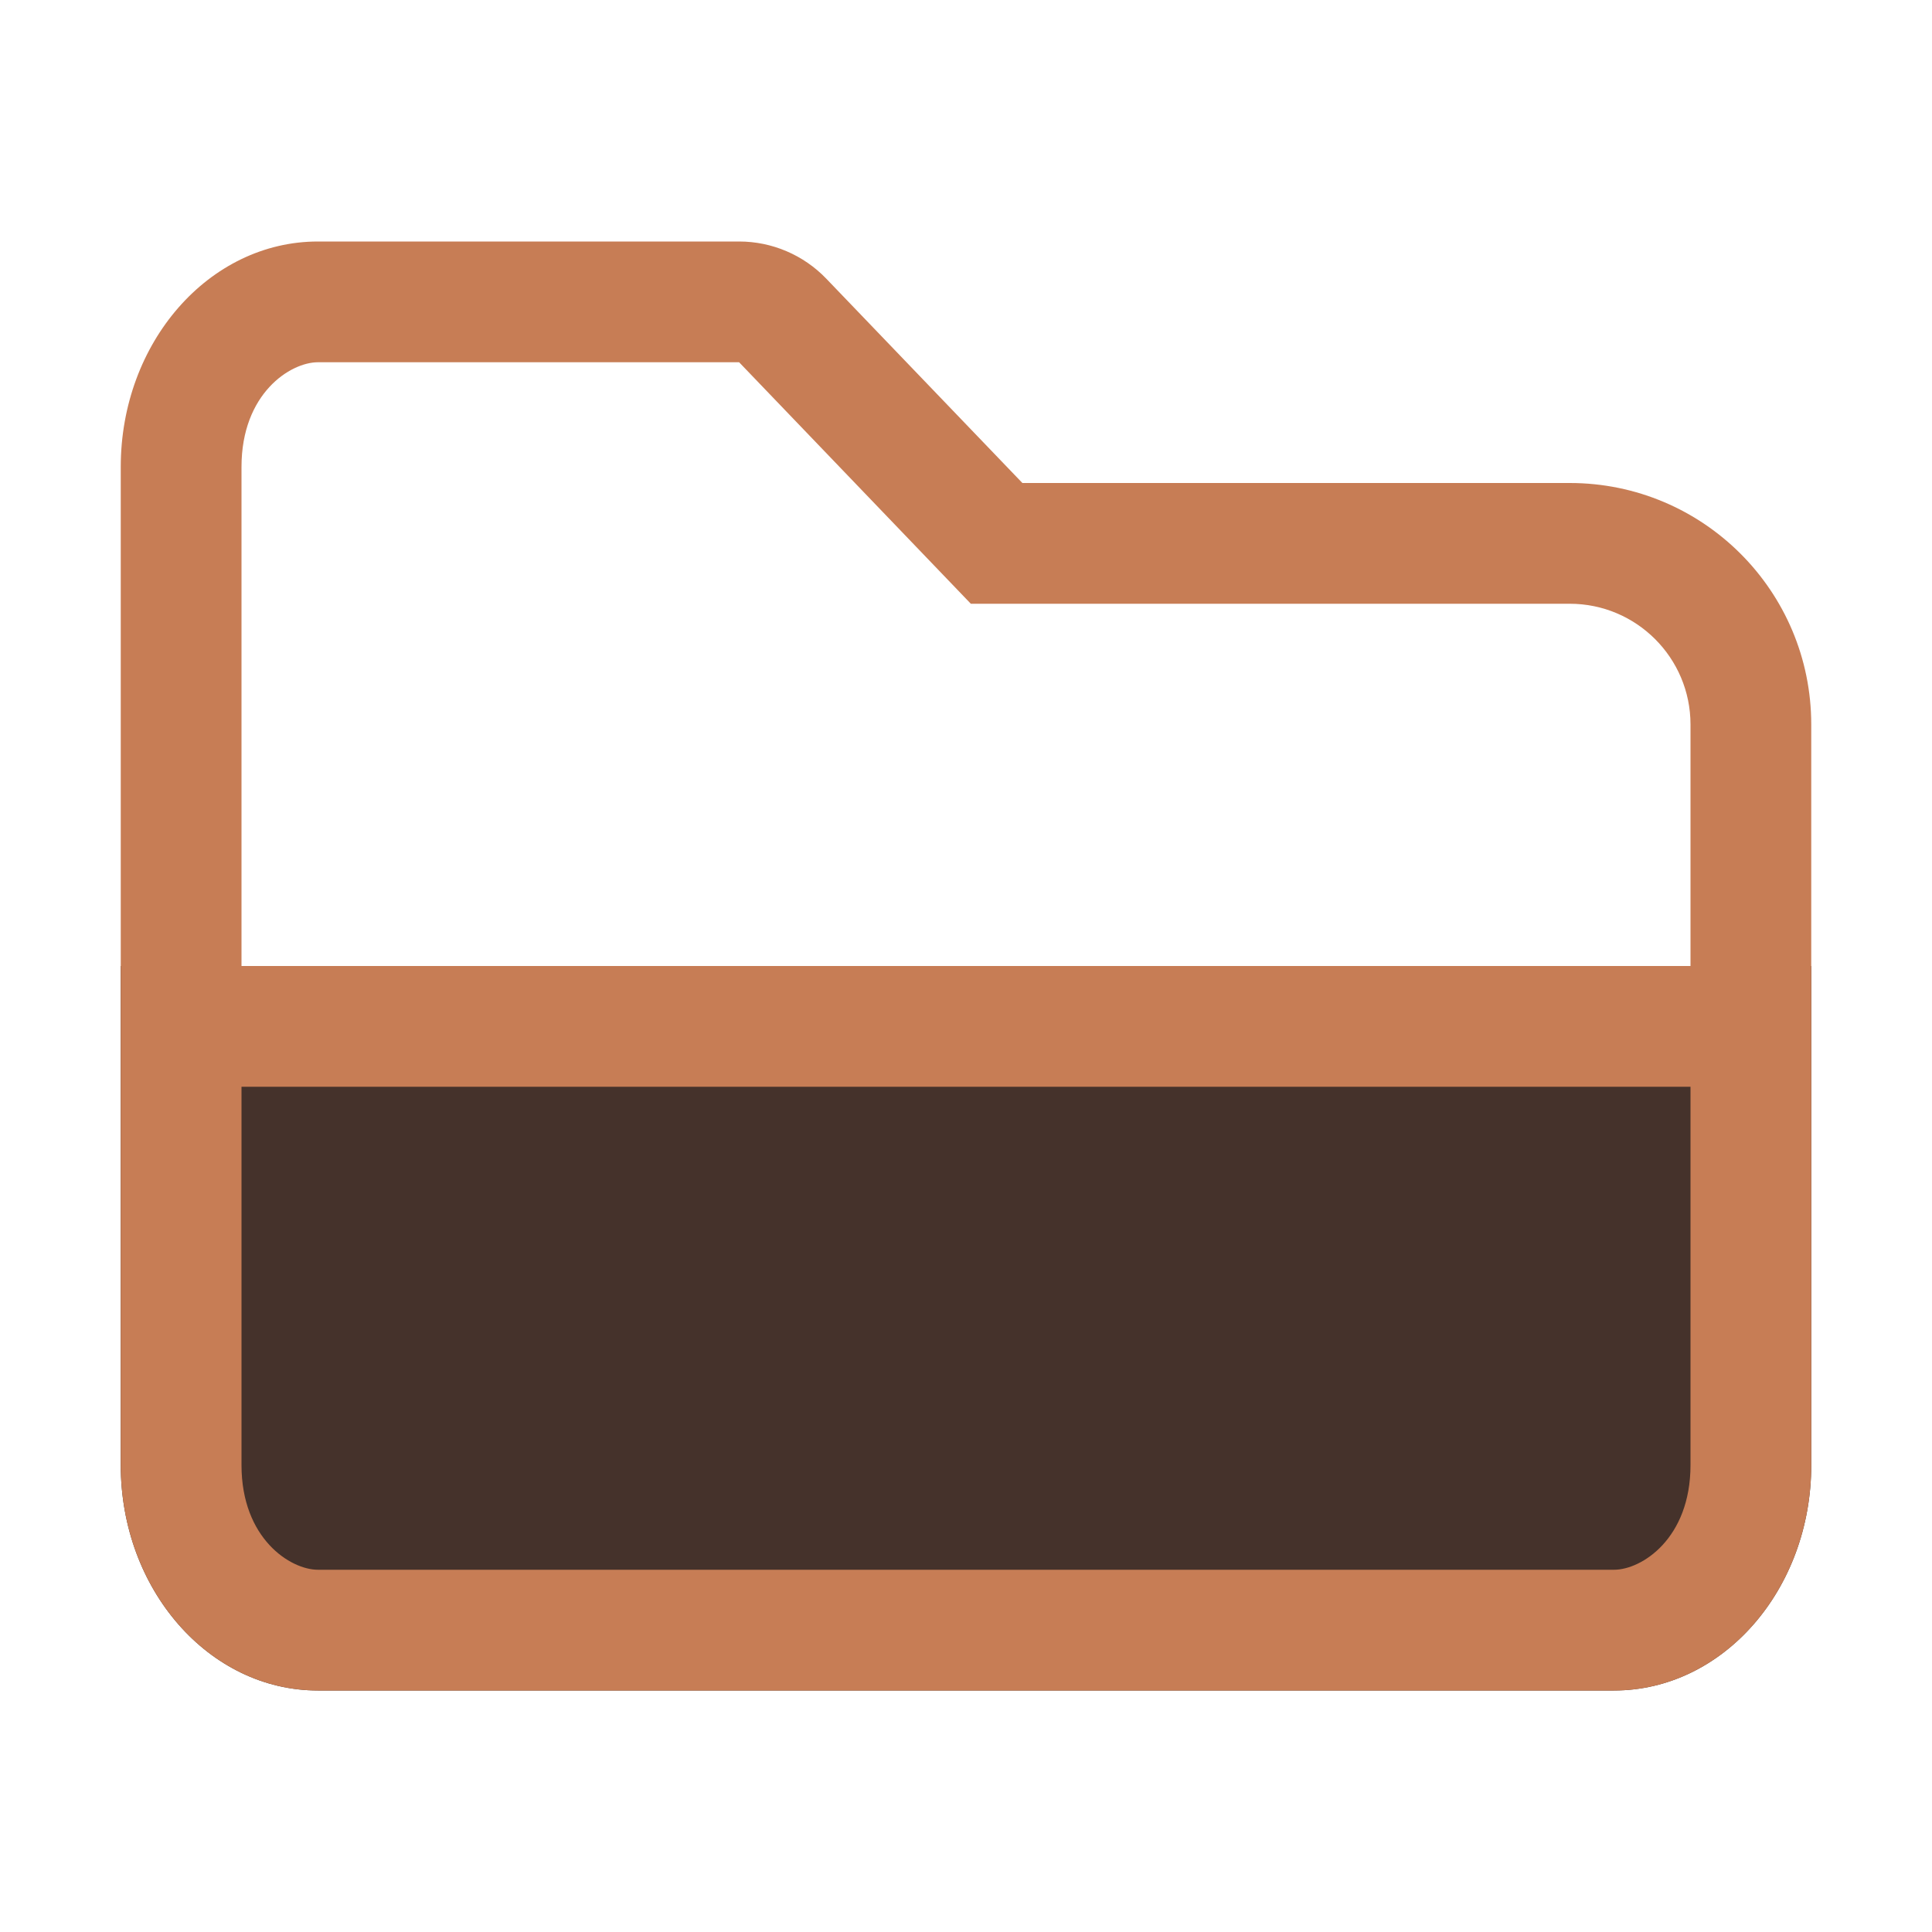 <?xml version="1.0" encoding="utf-8"?>
<!-- Generator: Adobe Illustrator 27.2.0, SVG Export Plug-In . SVG Version: 6.00 Build 0)  -->
<svg version="1.1" id="Layer_1" xmlns="http://www.w3.org/2000/svg" xmlns:xlink="http://www.w3.org/1999/xlink" x="0px" y="0px"
	 viewBox="0 0 16 16" style="enable-background:new 0 0 16 16;" xml:space="preserve">
<style type="text/css">
	.st0{fill:#45322B;}
	.st1{fill-rule:evenodd;clip-rule:evenodd;fill:#C77D55;}
</style>
<path class="st0" d="M1,12.133C1,13.164,1.731,14,2.633,14h10.733C14.269,14,15,13.164,15,12.133V8H1V12.133z"/>
<path class="st1" d="M1,3.867C1,2.836,1.731,2,2.633,2h3.488c0.272,0,0.533,0.111,0.722,0.308L8.467,4H13c1.105,0,2,0.895,2,2v6.133
	C15,13.164,14.269,14,13.367,14H2.633C1.731,14,1,13.164,1,12.133V3.867z M2.633,3h3.488L8.04,5H13c0.552,0,1,0.448,1,1v2H2V3.867
	C2,3.258,2.405,3,2.633,3z M14,9v3.133C14,12.742,13.595,13,13.367,13H2.633C2.405,13,2,12.742,2,12.133V9H14z"/>
</svg>
